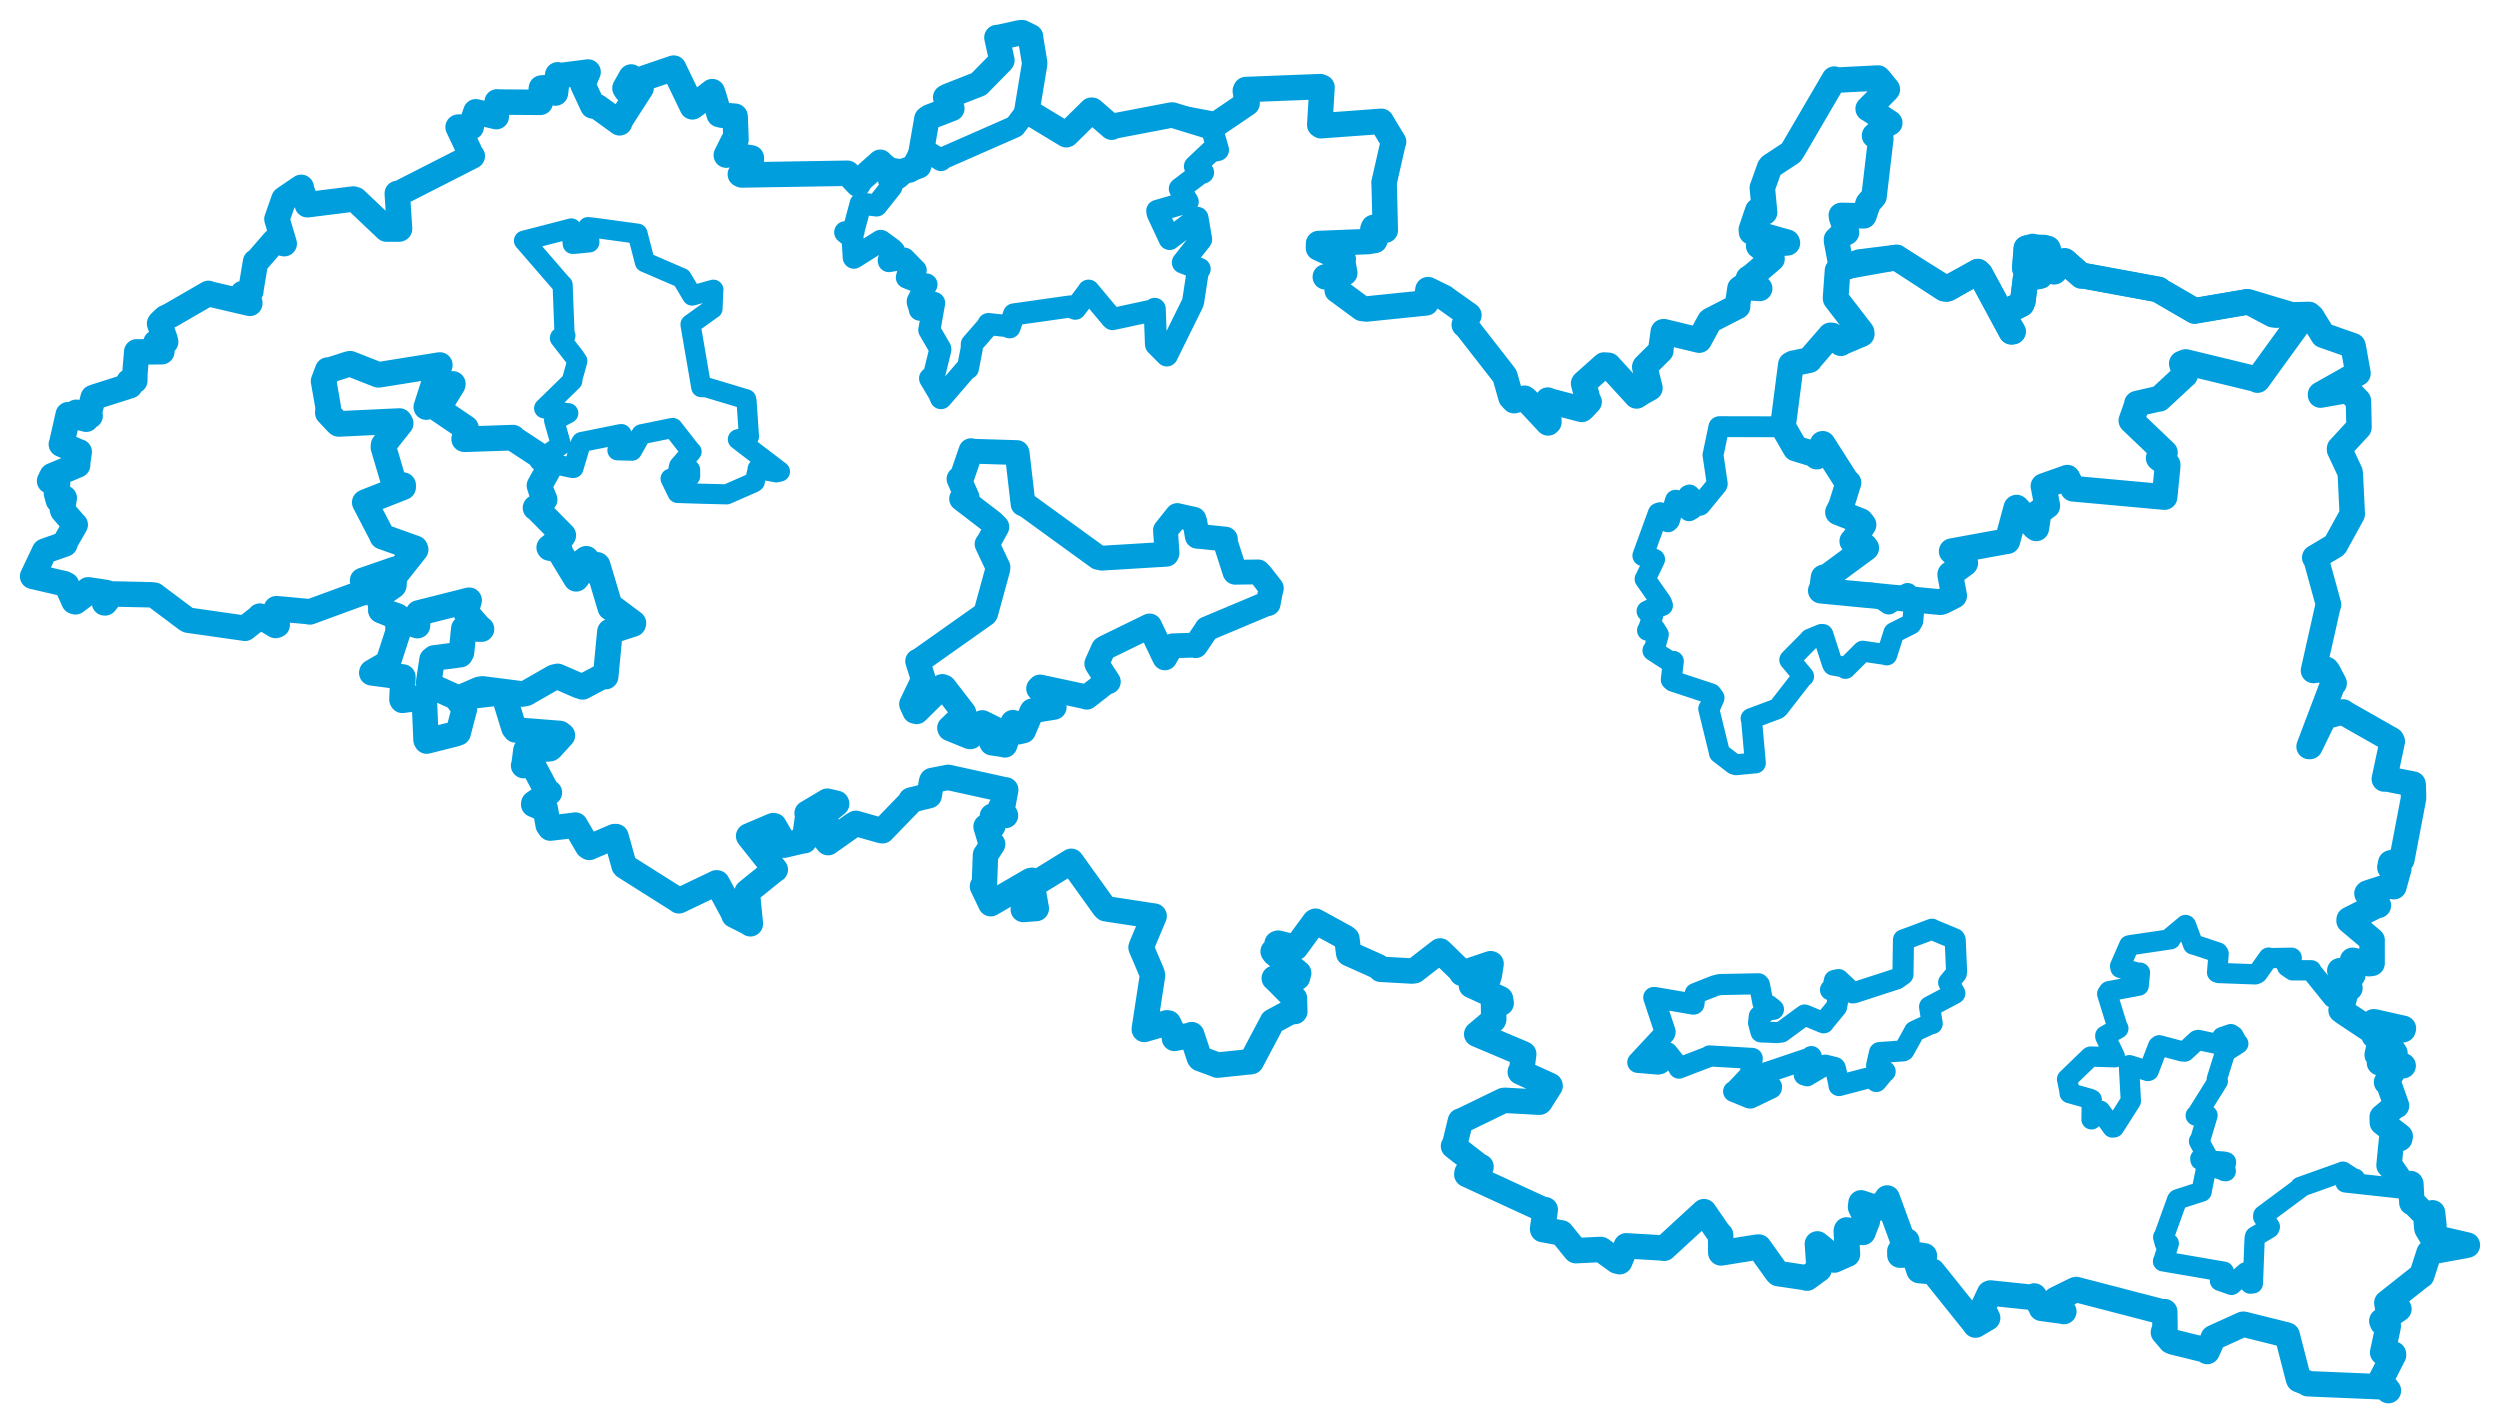 <svg viewBox="0 0 617.08 351.298" width="617.08" height="351.298" xmlns="http://www.w3.org/2000/svg">
  <title>Česko</title>
  <desc>Geojson of Česko</desc>
  <polygon points="405.512,137.15 408.066,137.909 408.408,138.088 406.175,142.731 406.058,142.923 410.048,148.607 410.358,149.447 407.438,150.432 406.537,150.861 407.855,151.522 407.967,151.877 406.843,155.456 406.654,155.596 408.502,155.287 409.334,156.633 408.259,160.552 407.988,160.568 412.538,163.531 413.042,163.224 412.516,167.777 412.943,168.152 422.385,171.272 423.084,172.249 422.004,174.736 421.765,174.942 424.274,185.211 424.403,185.853 427.98,188.601 428.512,188.769 433.216,188.315 433.283,188.333 432.346,177.8 432.219,177.372 438.651,174.976 438.991,174.7 444.954,167.028 445.183,166.944 441.853,162.988 441.764,162.875 446.491,158.084 446.746,157.772 449.584,156.595 449.944,156.603 452.275,163.817 452.466,164.165 455.438,164.692 455.504,164.997 459.636,160.871 459.794,160.724 465.217,161.534 465.72,161.662 467.375,156.486 467.466,156.174 471.685,154.052 472.152,153.246 472.426,149.882 472.671,149.41 470.958,147.377 470.854,146.483 466.592,148.822 466.183,149.091 462.391,146.48 462.26,146.392 449.668,145.743 449.447,145.782 450.066,143.244 450.127,142.525 458.946,136.115 460.636,135.259 457.785,134.575 457.211,133.575 459.79,129.545 459.97,129.513 454.103,126.74 453.678,126.433 456.231,119.21 456.256,119.149 450.086,109.796 449.896,109.558 448.869,111.974 448.43,112.693 443.864,110.9 443.21,110.706 440.096,105.445 440.102,105.348 424.384,105.314 424.28,105.378 422.844,112.203 422.823,112.287 423.873,119.43 423.806,119.631 419.684,124.674 419.579,124.728 417.018,122.186 416.728,122.327 417.656,125.661 416.915,126.069 414.47,123.783 413.577,123.469 412.06,128.458 411.719,128.793 409.778,126.548 409.32,126.7 405.512,137.15" stroke="#009edd" stroke-width="5.158px" fill="none" stroke-linejoin="round" vector-effect="non-scaling-stroke"></polygon>
  <polygon points="208.628,57.332 210.139,58.534 210.428,58.58 210.738,63.553 210.772,63.603 217.365,59.458 217.486,59.503 220.243,61.524 220.661,61.954 219.366,64.261 219.411,64.449 223.066,63.809 223.205,63.843 225.723,66.417 226.017,66.686 224.027,67.842 223.846,68.494 228.203,70.236 228.676,70.221 226.54,74.295 226.533,74.602 227.009,76.076 227.053,76.444 230.465,74.803 230.568,74.777 229.401,81.414 229.379,81.435 232.071,86.074 232.099,86.291 230.589,92.464 229.578,93.41 231.883,97.293 232.271,98.267 238.575,90.953 238.908,90.899 239.851,86.047 239.879,84.959 243.782,80.486 243.987,79.988 248.39,80.465 249.196,80.785 250.158,77.986 250.284,77.607 264.147,75.645 265.403,76.195 268.535,72.034 268.696,71.746 274.471,78.66 274.612,78.763 284.844,76.555 285.016,76.244 285.334,84.937 285.37,85.079 287.937,87.661 288.012,87.727 294.255,75.086 294.483,74.564 295.627,67.086 296.112,66.394 292.061,64.823 291.976,64.794 296.367,59.243 296.469,59.085 295.663,54.353 295.557,53.783 288.771,58.911 288.705,58.979 285.75,52.662 285.65,52.059 292.806,49.968 293.163,49.798 292.039,47.928 291.226,46.592 296.581,42.523 296.947,42.58 295.114,41.19 294.957,41.066 298.849,37.396 300.633,37.002 298.828,30.64 298.522,30.069 289.379,28.39 289.203,28.387 274.602,31.181 274.412,31.399 269.589,27.213 269.394,27.203 263.297,33.215 263.197,33.259 254.06,27.725 253.479,27.287 250.535,31.216 250.462,31.27 232.433,39.192 232.264,39.505 228.217,37.014 227.674,36.442 224.921,41.801 224.611,42.358 219.062,41.524 218.489,41.135 219.866,45.861 220.027,46.088 216.531,50.483 216.368,50.714 212.505,50.258 212.444,50.282 210.741,56.666 210.7,57.063 208.628,57.332" stroke="#009edd" stroke-width="5.459px" fill="none" stroke-linejoin="round" vector-effect="non-scaling-stroke"></polygon>
  <polygon points="79.878,94.077 81.007,100.542 80.919,101.889 83.344,104.474 83.587,104.637 98.586,103.928 98.901,104.483 94.703,109.785 94.64,110.4 97.281,119.339 97.142,119.695 99.511,119.747 99.51,120.257 90.181,123.924 90.035,124.014 94.22,132.063 94.372,132.452 102.47,135.35 102.593,135.664 93.764,146.82 93.644,147.022 94.12,150.405 94.043,150.658 102.597,154.267 103.039,154.416 103.081,151.66 103.294,151.316 115.544,148.226 115.795,148.167 115.012,150.962 115.024,151.142 118.36,154.955 118.842,155.278 114.979,155.166 114.497,155.153 113.896,161.07 113.603,161.584 107.164,162.414 106.656,162.821 105.815,168.418 105.907,169.099 112.852,172.22 113.367,172.307 118.299,170.175 119.111,170.048 128.889,171.302 129.864,171.113 136.736,167.174 137.643,166.962 142.766,169.194 143.807,169.53 148.676,166.947 149.487,167.002 150.545,155.947 150.587,155.862 156.299,154.008 156.349,153.804 151.249,149.992 150.648,150.012 147.532,139.574 147.405,139.428 145.73,140.488 145.055,140.838 144.882,138.254 144.711,137.923 142.958,139.233 142.227,139.591 142.433,142.629 142.208,142.862 138.456,136.672 138.13,135.669 135.632,135.255 135.566,135.157 138.833,132.471 139.037,132.127 132.494,125.512 132.185,125.344 132.859,124.866 134.425,123.314 133.748,121.69 133.156,119.852 135.893,114.915 135.809,114.21 126.816,108.301 126.626,108.024 114.743,108.423 114.574,108.394 115.068,105.845 115.009,105.655 108.163,101.003 108.099,100.869 111.717,95.003 111.773,94.759 105.716,100.107 105.224,100.479 108.542,90.137 108.561,90.101 93.758,92.471 93.381,92.51 86.452,89.788 86.157,89.82 81.023,91.475 80.897,91.353 79.878,94.077" stroke="#009edd" stroke-width="6.325px" fill="none" stroke-linejoin="round" vector-effect="non-scaling-stroke"></polygon>
  <polygon points="510.215,266.363 510.865,269.497 510.848,269.815 515.949,271.252 516.311,271.436 516.271,276.175 516.247,276.29 518.295,274.152 518.43,274.168 521.43,278.309 521.815,278.266 525.713,272.146 525.962,271.737 525.487,263.022 525.591,262.92 530.139,264.352 530.365,264.291 532.696,258.228 532.984,258.012 538.607,259.508 539.274,259.563 542.291,256.776 542.586,256.695 548.574,257.959 548.944,258.005 548.427,256.195 548.52,255.992 550.648,255.264 551.279,255.662 552.193,257.322 552.479,257.608 550.096,259.139 549.422,259.193 547.173,266.388 547.428,266.86 542.259,275.123 541.978,275.349 544.34,275.288 544.878,275.299 543.114,281.231 542.785,281.691 544.83,285.413 544.91,285.46 543.11,286.002 543.159,286.303 548.991,286.735 549.453,286.863 549.03,289.047 549.385,289.077 544.866,287.545 544.725,287.603 543.495,293.67 543.433,294.123 537.508,296.031 537.356,296.22 534.08,305.32 533.948,305.381 534.35,306.871 535.324,306.922 534.037,311.069 533.907,311.327 548.811,313.885 548.914,313.91 548.005,315.907 547.961,316.143 550.566,317.058 550.808,317.144 554.352,314.047 554.87,313.982 555.434,316.843 556.082,316.773 556.511,305.72 556.627,305.209 560.13,303.149 560.267,302.798 558.628,300.359 558.652,299.988 567.826,293.186 567.774,292.988 578.236,289.259 578.314,289.206 580.741,290.789 581.286,290.922 578.859,291.401 578.95,291.865 591.731,293.257 591.877,293.175 590.509,288.526 589.691,287.624 590.323,281.159 590.341,281.052 592.339,281.045 592.452,280.493 588.041,277.086 588.005,275.701 591.167,273.03 591.54,272.917 589.681,267.675 589.075,267.109 591.535,263.027 593.175,263.056 588.127,262.051 587.323,262.323 591.111,259.97 591.153,259.935 588.5,256.205 588.277,256.162 586.86,260.443 586.767,260.369 587.652,256.414 587.718,256.076 586.126,255.758 586.018,255.658 593.154,254.154 593.24,253.835 586.168,252.238 585.903,252.208 586.136,254.657 585.756,254.696 578.515,249.871 577.852,249.37 578.603,245.913 578.315,245.376 576.237,245.96 575.815,246.252 570.538,239.71 570.501,239.501 566.025,239.501 565.913,239.517 564.566,238.586 564.36,238.167 565.617,237.379 565.656,236.407 560.48,236.495 559.973,236.368 557.249,240.208 556.679,240.5 547.646,240.166 547.25,240.03 547.629,235.408 547.429,235.104 542.103,233.338 541.328,233.125 539.57,228.389 539.464,228.319 535.975,231.222 535.763,231.835 525.756,233.316 525.55,233.357 523.309,238.486 523.404,238.909 528.024,240.225 528.212,240.082 527.899,243.267 527.903,243.283 520.572,244.663 520.124,245.311 522.711,253.705 522.877,253.842 519.654,255.64 519.673,255.893 522.002,260.739 521.985,260.964 516.079,260.793 515.925,260.848 510.215,266.363" stroke="#009edd" stroke-width="5.011px" fill="none" stroke-linejoin="round" vector-effect="non-scaling-stroke"></polygon>
  <polygon points="404.26,262.227 409.263,262.646 409.747,262.532 411.094,260.268 411.576,259.856 414.172,263.13 414.428,263.649 421.93,260.765 421.974,260.635 432.465,261.248 432.516,261.253 432.016,265.221 431.934,265.375 428.183,269.309 427.919,269.402 431.823,271.004 432.072,271.029 437.231,268.551 437.268,268.242 431.718,266.266 431.8,266.183 446.776,261.132 447.083,260.794 445.352,265.306 446.038,265.536 450.341,262.965 450.564,262.913 452.905,263.498 453.017,263.655 453.941,267.713 453.928,267.949 462.532,265.709 463.138,266.948 465.132,264.546 465.316,264.484 463.656,263.026 463.209,262.971 463.924,259.858 463.925,259.809 469.77,259.385 469.955,259.288 472.515,254.67 472.56,254.555 476.709,252.624 476.931,252.655 476.311,248.73 476.285,248.487 482.304,245.304 482.517,245.171 481.16,242.783 480.994,242.523 482.872,240.27 482.952,239.829 482.605,232.004 482.468,231.738 476.951,229.44 476.875,229.36 469.942,231.954 469.839,231.973 469.707,240.536 468.185,241.624 457.629,245.05 457.317,245.079 453.819,241.793 452.807,241.996 452.254,244.379 451.824,244.333 453.871,244.941 453.947,244.99 453.398,248.166 453.318,248.547 450.361,252.129 450.141,252.468 445.763,250.661 445.442,250.535 439.702,254.746 438.501,254.873 435.653,254.741 434.666,254.709 434.067,252.477 434.253,250.855 436.844,249.007 437.748,249.14 436.537,248.178 435.168,247.62 434.286,243.088 434.049,242.829 424.467,243.021 423.291,243.319 419.145,244.958 418.437,245.238 418.108,247.821 417.976,247.847 408.478,246.224 408.198,246.214 411.007,254.671 410.912,255.07 404.26,262.227" stroke="#009edd" stroke-width="5.207px" fill="none" stroke-linejoin="round" vector-effect="non-scaling-stroke"></polygon>
  <polygon points="8.053,142.26 15.912,144.084 16.447,144.366 18.269,148.429 18.624,148.548 21.767,146.189 21.789,145.583 25.92,146.205 26.322,146.282 25.784,148.799 25.947,148.812 27.062,147.357 27.334,146.594 37.218,146.81 38.089,146.903 46.157,152.954 46.438,153.079 60.109,155.027 60.462,155.088 63.942,152.344 64.145,152.074 68.008,154.39 68.418,154.253 68.264,150.595 68.23,150.24 75.651,150.913 76.478,151.041 89.396,146.306 89.75,146.312 89.629,143.784 89.494,143.271 97.459,140.522 97.495,140.533 97.236,144.461 97.149,144.614 93.644,147.022 93.59,147.276 94.12,150.405 94.043,150.658 98.13,152.064 98.246,152.219 98.239,155.674 98.216,156.077 95.848,163.369 95.835,163.573 91.806,165.937 91.76,166.087 99.098,167.056 99.451,167.096 99.211,172.662 99.322,172.87 104.633,172.142 104.711,172.129 105.154,182.62 105.318,182.926 112.427,181.136 113.096,180.893 114.569,175.212 114.642,175.067 112.768,172.334 112.852,172.22 123.9,170.955 124.219,171.114 126.85,179.673 127.25,180.176 138.202,181.039 138.825,181.516 135.956,184.666 135.71,184.822 129.848,185.222 129.801,185.205 129.379,188.521 129.241,188.972 131.298,188.817 131.533,188.812 134.95,195.243 135.61,195.619 131.77,198.28 131.733,198.57 133.895,199.52 134.574,199.545 135.312,203.657 135.813,204.397 141.487,203.749 141.994,203.65 145.049,208.903 145.459,209.169 151.641,206.506 152.055,206.499 154.049,213.677 154.219,213.865 167.539,222.274 167.584,222.349 176.877,217.908 176.999,217.927 181.16,225.632 181.176,225.891 185.172,227.907 185.213,228.021 184.451,220.305 184.409,220.186 190.961,214.892 191.363,214.655 184.813,206.408 184.791,206.368 190.832,203.794 191.066,203.813 193.465,207.93 193.562,208.61 198.054,207.558 198.526,207.521 199.449,200.972 199.225,200.729 203.918,197.936 204.203,197.761 206.469,198.281 206.51,198.403 202.214,201.863 201.425,202.457 204.854,204.575 205.031,204.668 203.926,207.417 204.402,207.984 210.562,203.642 211.242,203.235 217.12,204.904 217.807,205.053 224.944,197.681 224.854,197.487 229.291,196.392 229.346,196.378 229.945,192.892 230.044,192.657 233.887,191.912 234.031,191.877 248.199,194.996 248.24,194.968 247.422,199.337 246.993,199.336 248.174,201.262 248.177,201.292 245.277,201.437 244.956,201.454 245.041,203.934 243.397,204.04 244.651,208.271 245.009,208.353 243.311,210.969 243.247,211.018 242.973,218.6 242.509,218.775 244.554,223.04 244.555,223.059 254.331,217.378 254.751,217.291 252.768,224.276 252.582,224.493 254.928,224.315 255.789,224.252 254.816,218.709 254.849,218.508 264.374,212.628 264.419,212.604 272.631,224.048 272.913,224.297 284.753,226.113 284.875,226.117 281.853,233.287 281.646,233.866 284.34,240.18 284.481,240.781 282.449,253.998 282.458,254.098 288.035,252.465 288.414,252.521 289.998,255.818 289.897,256.311 293.896,255.524 294.145,255.386 296.042,261.067 296.215,261.298 300.294,262.815 300.486,262.909 308.604,262.06 308.847,262.034 313.994,252.314 314.071,252.141 318.702,249.645 319.594,249.674 319.513,246.706 319.524,246.448 315.03,241.907 314.532,241.469 320.247,241.306 320.55,240.189 314.59,235.324 314.257,234.852 315.331,235.195 316.149,235.17 315.227,232.896 315.504,232.796 319.663,233.841 319.84,233.87 324.515,227.498 324.718,227.387 332.033,231.387 332.455,231.724 332.873,235.079 332.917,235.345 340.13,238.582 340.8,239.253 348.568,239.682 349.148,239.601 355.179,234.935 355.474,234.724 360.366,239.482 360.838,240.254 367.93,237.87 368.043,237.897 367.626,240.61 367.309,241.674 363.156,241.748 363.183,243.23 370.361,246.534 370.535,247.593 368.933,247.493 368.643,247.629 368.702,251.567 368.639,251.762 364.679,255.112 364.496,255.259 375.77,260.021 376.102,260.18 375.547,264.509 375.254,264.597 382.584,267.937 382.614,268.036 380.125,271.977 380.001,272.061 371.378,271.594 371.093,271.641 360.773,276.649 360.475,276.711 359,282.79 358.775,282.896 365.154,287.853 365.568,287.998 362.118,289.451 362.06,289.896 380.536,298.415 381.412,298.587 380.757,303.364 380.806,303.496 385.393,304.327 385.41,304.324 388.593,308.264 388.973,308.705 395.048,308.408 395.178,308.42 399.08,311.246 399.792,311.423 401.238,307.972 401.425,307.504 410.301,308.032 410.759,308.12 420.567,299.1 420.593,299.077 424.165,304.256 424.7,304.808 424.745,309.215 424.796,309.264 433.695,307.839 434.146,307.818 438.597,314.054 438.908,314.357 445.488,315.336 446.037,315.482 449.002,313.318 449.023,313.303 448.601,307.116 448.592,307.033 452.057,309.856 452.766,311.015 455.883,309.638 456.019,309.595 455.717,303.859 455.791,303.589 459.802,304.21 459.836,304.205 460.856,301.524 460.916,301.462 459.243,297.945 459.364,296.899 463.23,298.2 463.379,298.291 465.855,295.941 465.822,295.705 469.682,306.262 470.666,306.295 468.939,308.821 468.956,309.811 473.029,309.694 475.014,309.975 473.147,311.976 473.691,313.609 476.704,313.9 476.998,313.774 487.414,326.769 487.613,327.073 489.932,325.706 490.615,325.308 489.534,323.137 489.524,322.59 491.081,319.244 491.291,319.155 501.694,320.24 502.112,319.892 503.779,322.553 503.887,322.939 509.128,323.649 509.426,323.727 507.66,320.905 507.413,320.736 512.262,318.352 512.509,318.301 533.75,323.819 534.325,323.761 534.396,327.548 534.001,328.869 535.832,331.022 536.364,331.249 544.833,333.336 544.802,333.595 546.238,330.406 546.308,330.195 553.615,326.881 553.791,326.861 564.39,329.501 564.543,329.56 567.281,340.176 567.418,340.539 569.439,341.336 569.645,341.548 588.484,342.338 589.536,343.245 587.763,340.991 587.655,340.63 590.803,334.472 590.782,334.22 588.415,333.89 588.116,333.834 589.485,327.425 589.491,327.227 588.081,326.507 587.909,326.051 592.061,323.138 592.129,323.099 589.433,323.25 589.152,321.57 597.634,314.864 597.761,314.83 599.578,309.194 599.716,309.045 608.903,307.374 609.027,307.332 600.351,305.323 600.182,305.169 599.044,303.274 598.892,301.692 600.509,302.343 600.771,302.437 600.513,300.097 600.429,299.357 599.615,300.489 599.63,300.901 595.654,296.866 595.324,296.844 595.08,292.218 595.047,292.148 593.827,293.242 593.779,293.267 590.509,288.526 589.691,287.624 590.323,281.159 590.341,281.052 592.339,281.045 592.452,280.493 588.041,277.086 588.005,275.701 591.167,273.03 591.54,272.917 589.681,267.675 589.075,267.109 591.535,263.027 593.175,263.056 588.127,262.051 587.323,262.323 591.111,259.97 591.153,259.935 588.5,256.205 588.277,256.162 586.86,260.443 586.767,260.369 587.652,256.414 587.718,256.076 586.126,255.758 586.018,255.658 593.154,254.154 593.24,253.835 586.168,252.238 585.903,252.208 586.136,254.657 585.756,254.696 578.515,249.871 577.852,249.37 579.065,244.734 580.041,243.892 577.83,243.056 577.781,243.014 577.644,240.076 577.535,239.598 580.397,240.565 580.746,240.694 580.736,237.254 580.677,237.035 584.735,237.876 585.509,237.774 585.503,232.824 585.517,232.079 579.819,227.269 579.849,226.958 586.703,223.494 587.07,223.481 584.241,220.545 584.371,220.423 589.852,218.654 590.892,218.865 591.996,214.818 592.107,214.5 589.891,214.092 590.104,212.985 592.449,212.431 592.848,212.192 595.698,197.264 595.739,197.025 595.679,194.019 595.617,193.534 588.875,192.205 588.526,192.296 590.5,182.994 590.315,182.617 578.423,175.854 578.36,175.726 574.008,176.821 573.821,176.797 570.178,184.264 569.953,184.272 575.759,168.966 576.149,168.657 574.614,165.716 574.227,165.237 571.096,165.462 571.039,165.508 574.609,149.619 574.765,149.253 571.644,137.892 571.345,137.625 576.245,134.715 576.44,134.508 580.575,126.981 580.617,126.863 580.135,117.038 580.07,116.542 577.464,110.99 577.482,110.68 582.264,105.511 582.277,105.217 582.145,99.031 582.121,98.911 579.708,96.391 579.678,96.313 572.781,97.527 572.779,97.355 582,92.156 582.035,92.149 580.883,85.749 580.777,85.333 573.45,82.761 573.433,82.757 570.646,78.226 569.954,77.614 561.755,77.789 561.011,77.688 555.242,74.63 554.679,74.52 542.536,76.596 541.718,76.743 533.116,71.749 532.863,71.483 513.861,67.975 513.764,68.079 509.672,64.446 509.632,64.431 507.107,67.074 506.833,66.991 504.852,61.203 504.462,61.073 500.669,61.166 500.187,61.291 499.815,66.05 499.863,66.412 503.658,67.713 503.606,68.098 500.034,68.805 499.98,68.812 499.292,74.314 498.992,75.062 495.046,77.008 494.449,77.747 496.86,81.838 496.481,81.879 488.773,67.614 488.194,67.063 480.883,71.237 480.48,71.3 468.18,63.617 468.122,63.561 455.297,65.852 454.586,66.259 453.314,59.532 453.295,59.12 454.345,58.123 455.791,57.37 454.582,53.702 454.485,53.164 458.089,53.234 460.065,53.279 461.137,50.159 462.57,48.515 464.248,34.216 462.691,33.46 466.104,30.36 466.463,30.336 461.333,26.943 461.114,26.848 465.686,22.269 465.867,22.033 463.988,19.715 463.568,19.258 452.974,19.797 452.759,19.521 442.592,36.931 442.056,37.724 437.085,40.979 436.779,41.386 435.185,45.858 434.993,46.338 435.556,52.301 435.574,52.402 433.978,51.907 433.858,51.988 432.279,56.654 432.334,57.289 441.128,59.776 441.204,59.956 434.707,60.417 434.085,60.68 437.122,63.048 437.399,63.9 432.464,68.132 431.567,68.711 433.872,70.77 434.349,71.204 429.903,70.9 429.473,71.206 428.872,75.268 428.913,75.62 422.254,79.034 422.012,79.226 419.626,83.589 419.42,83.969 410.679,81.863 410.558,81.885 409.906,86.477 409.956,86.548 406.028,90.454 405.963,90.586 407.265,95.768 407.15,95.848 405.412,96.815 403.964,97.738 397.036,90.169 395.948,90.096 390.93,94.567 390.879,94.654 391.969,98.711 392.253,99.193 390.822,100.712 390.451,101.055 382.248,98.911 382.055,98.755 382.325,104.191 382.121,104.392 376.795,98.684 376.292,98.295 373.707,98.898 372.95,98.072 371.468,92.846 371.382,92.691 361.966,80.609 361.427,80.173 362.491,77.947 362.573,77.801 356.698,73.621 356.509,73.449 352.518,71.491 352.467,71.49 351.992,74.541 352.015,74.761 337.292,76.271 336.161,76.134 330.341,71.844 330.059,71.657 330.179,68.93 329.827,68.134 327.377,68.362 327.128,68.343 331.103,67.539 331.933,67.38 331.317,64.052 331.561,63.998 325.44,61.214 325.468,60.104 337.727,59.623 339.357,59.349 338.868,56.573 339.053,56.126 341.663,56.814 341.935,56.826 341.661,45.535 341.616,45.132 343.869,35.252 343.984,34.993 340.978,30.039 340.958,29.95 326.055,31.036 325.754,30.832 326.319,21.564 325.853,21.384 307.918,22.084 307.53,22.097 307.382,22.405 307.826,25.491 299.204,31.358 299.154,31.386 289.379,28.39 289.203,28.387 274.602,31.181 274.412,31.399 269.589,27.213 269.394,27.203 263.297,33.215 263.197,33.259 254.06,27.725 253.479,27.287 255.379,15.812 255.366,15.348 254.358,9.29 254.376,9.076 252.289,8.053 251.853,8.069 246.156,9.327 246.07,9.259 247.302,14.892 247.194,15.06 242.065,20.278 241.609,20.746 234.008,23.736 233.421,24.05 234.869,26.57 234.942,26.77 229.431,28.888 228.782,29.351 226.908,40.175 226.758,40.945 223.047,42.25 221.475,43.607 217.589,40.427 217.274,40.054 212.375,44.429 211.78,45.484 209.844,43.453 209.182,42.765 183.093,43.189 182.737,43.025 185.463,39.419 185.457,38.978 179.671,38.082 179.275,38.293 180.981,34.864 181.667,34.463 181.476,29.23 181.432,28.688 178.267,28.443 177.531,28.276 176.161,23.602 175.806,22.615 171.451,25.998 170.897,26.381 166.282,16.817 166.286,16.812 157.018,19.97 155.808,19.002 154.26,21.746 154.636,22.349 157.27,20.273 158.255,21.727 153.179,29.635 152.943,30.318 147.443,26.341 146.315,26.147 143.869,20.896 145.161,17.775 138.296,18.659 137.661,18.462 137.141,22.683 137.108,22.97 134.341,21.659 133.634,21.726 133.337,24.71 133.367,25.265 123.119,25.191 122.705,25.142 122.545,27.719 122.49,28.793 117.71,27.653 117.461,27.588 116.437,30.573 116.315,31.342 113.096,31.373 113.072,31.388 116.274,38.176 116.576,38.524 98.502,47.734 98.06,47.747 98.624,56.496 98.542,56.538 95.473,56.536 95.404,56.549 87.723,49.268 87.194,49.125 76.401,50.474 75.873,50.535 74.377,46.691 74.352,46.242 70.364,48.948 70.087,49.161 68.355,54.08 70.157,60.148 68.045,59.554 67.699,59.544 63.36,64.547 63.088,64.595 61.924,71.564 61.922,71.854 59.934,72.431 59.777,72.907 61.66,74.737 61.664,74.881 52.005,72.623 51.447,72.416 42.115,77.813 40.811,78.441 39.522,79.653 39.386,79.873 40.657,83.489 40.886,84.386 38.482,84.562 38.378,84.922 39.82,86.443 39.945,86.816 34.002,86.865 33.744,86.849 33.293,92.257 33.264,93.98 31.838,94.167 32.074,95.218 23.826,97.836 22.993,98.137 22.094,101.657 22.25,102.647 18.842,101.763 18.581,102.059 21.272,103.431 21.277,103.478 17.085,102.374 16.834,102.346 15.214,109.536 15.14,109.65 19.363,111.499 19.556,111.537 19.162,114.237 19.165,114.781 12.866,117.427 12.24,118.719 13.778,119.195 14.217,119.321 13.93,121.767 14.398,123.499 15.724,122.964 15.861,122.93 15.393,125.716 15.508,126.053 18.427,129.407 18.567,129.521 16.066,133.885 16.031,134.274 11.143,135.994 10.981,136.079 8.053,142.26" stroke="#009edd" stroke-width="6.284px" fill="none" stroke-linejoin="round" vector-effect="non-scaling-stroke"></polygon>
  <polygon points="224.999,173.795 225.787,175.556 226.27,175.681 232.599,169.439 233.047,169.613 237.892,175.887 237.996,176.263 234.383,179.683 234.469,179.874 239.35,181.859 239.598,181.852 242.186,178.954 242.458,178.354 245.661,179.936 245.679,179.97 244.75,183.298 244.83,183.412 247.91,183.857 248.039,183.936 249.945,178.617 250.02,178.283 251.377,180.691 252.642,180.398 254.702,175.566 254.772,175.467 260.096,174.612 260.207,174.579 256.362,169.961 256.726,169.573 267.877,171.965 268.235,172.093 272.851,168.499 273.571,168.272 270.792,163.982 270.722,163.792 272.374,160.119 272.842,159.826 283.698,154.527 283.768,154.506 287.323,162.004 287.529,162.385 288.85,160.143 289.436,159.416 294.888,159.235 295.115,159.375 297.653,155.614 297.877,155.215 312.281,149.157 313.023,148.987 313.577,146.057 313.809,145.201 311.28,141.946 310.559,141.169 304.881,141.25 304.83,141.201 302.462,133.842 302.467,133.068 295.964,132.387 295.531,132.369 294.932,128.894 294.714,128.18 290.897,127.33 290.603,127.25 287.805,130.757 287.68,130.903 288.061,136.523 287.91,136.805 271.978,137.773 271.036,137.569 253.367,124.752 252.527,124.395 251.066,111.833 251.025,111.711 240.141,111.381 239.68,111.237 237.483,117.62 236.713,118.219 238.731,122.819 237.349,123.105 245.051,129.025 246.055,130.061 243.965,133.89 243.639,134.297 246.334,140.006 246.299,140.462 243.303,151.389 243.172,151.561 227.124,162.91 226.504,163.206 227.888,167.604 227.863,167.823 224.999,173.795" stroke="#009edd" stroke-width="6.125px" fill="none" stroke-linejoin="round" vector-effect="non-scaling-stroke"></polygon>
  <polygon points="440.077,105.271 442.877,110.147 443.21,110.706 447.99,112.15 448.43,112.693 449.61,110.128 449.896,109.558 455.892,118.958 456.256,119.149 454.446,124.918 453.678,126.433 459.27,128.63 459.97,129.513 457.46,133.445 457.211,133.575 460.32,134.831 460.636,135.259 450.629,142.637 450.127,142.525 449.766,145.207 449.447,145.782 478.878,148.622 478.956,148.626 479.438,148.492 482.344,147.035 481.38,141.883 481.385,141.747 485.037,139.06 485.081,138.966 481.752,136.104 481.76,136.058 494.777,133.673 495.47,133.577 497.703,125.342 497.767,125.299 502.26,130.149 502.61,130.4 503.126,127.102 502.953,126.64 505.265,124.882 505.332,124.86 504.476,120.363 504.394,120.007 510.243,117.928 510.287,117.911 511.219,119.724 511.698,120.624 532.545,122.523 534.278,122.678 535.032,115.093 535.027,114.661 533.146,113.31 532.839,113.068 534.099,111.648 534.366,111.708 526.242,103.958 526.1,103.814 527.537,99.716 527.479,99.634 532.861,98.403 532.996,98.432 539.198,92.679 539.347,92.564 538.551,89.742 539.49,89.364 557.093,93.634 557.201,93.8 568.005,78.903 568.137,78.484 555.242,74.63 554.679,74.52 542.536,76.596 541.718,76.743 533.116,71.749 532.863,71.483 513.861,67.975 513.764,68.079 509.672,64.446 509.632,64.431 506.833,66.991 506.434,66.85 505.592,61.714 505.479,61.377 501.79,60.96 501.748,60.867 500.669,61.166 500.187,61.291 499.815,66.05 499.863,66.412 503.658,67.713 503.606,68.098 500.034,68.805 499.98,68.812 499.292,74.314 498.992,75.062 495.046,77.008 494.449,77.747 496.86,81.838 496.481,81.879 488.773,67.614 488.194,67.063 480.48,71.3 479.896,71.257 468.18,63.617 468.122,63.561 459.175,64.685 459.013,64.696 453.762,66.579 453.577,66.794 453.106,73.322 453.113,73.715 459.478,81.982 459.531,82.426 454.462,84.581 454.392,84.704 452.235,82.829 451.827,82.791 446.963,88.398 446.612,88.884 442.581,89.701 442.055,89.994 440.077,105.271" stroke="#009edd" stroke-width="6.358px" fill="none" stroke-linejoin="round" vector-effect="non-scaling-stroke"></polygon>
  <polygon points="129.339,59.404 138.61,70.108 138.874,70.327 139.341,82.286 139.563,82.821 138.253,83.32 138.204,83.433 141.699,87.935 142.503,89.121 141.182,93.849 141.277,93.983 135.277,99.839 134.307,100.782 139.856,101.988 140.267,101.979 137.092,103.678 136.762,103.771 138.363,109.425 138.469,109.845 133.297,113.456 133.152,113.743 141.21,115.5 141.555,115.504 143.398,109.321 143.566,109.106 153.16,107.171 153.411,107.157 152.403,111.151 155.996,111.242 157.973,107.746 158.351,107.192 165.603,105.713 166.067,105.642 170.535,111.366 170.706,111.488 167.63,115.046 167.456,115.777 170.341,115.94 170.353,117.526 165.846,118.099 165.528,118.155 167.238,121.651 167.269,121.681 173.39,121.872 179.372,122.021 186.009,119.109 186.292,118.921 187.007,115.993 187.005,115.734 191.618,116.591 192.521,116.392 183.368,109.408 182.13,108.439 184.022,107.995 184.869,107.74 184.275,99.035 184.181,98.549 174.291,95.584 173.091,95.561 170.445,80.162 170.443,80.057 175.476,76.442 175.877,76.179 176.056,71.648 176.087,71.509 170.853,72.962 168.32,68.71 168.277,68.635 159.181,64.707 157.361,57.679 147.219,56.297 145.152,56.054 145.465,59.483 145.47,59.827 141.805,60.187 141.375,60.208 141.116,57.38 141.024,56.386 129.339,59.404" stroke="#009edd" stroke-width="4.965px" fill="none" stroke-linejoin="round" vector-effect="non-scaling-stroke"></polygon>
</svg>